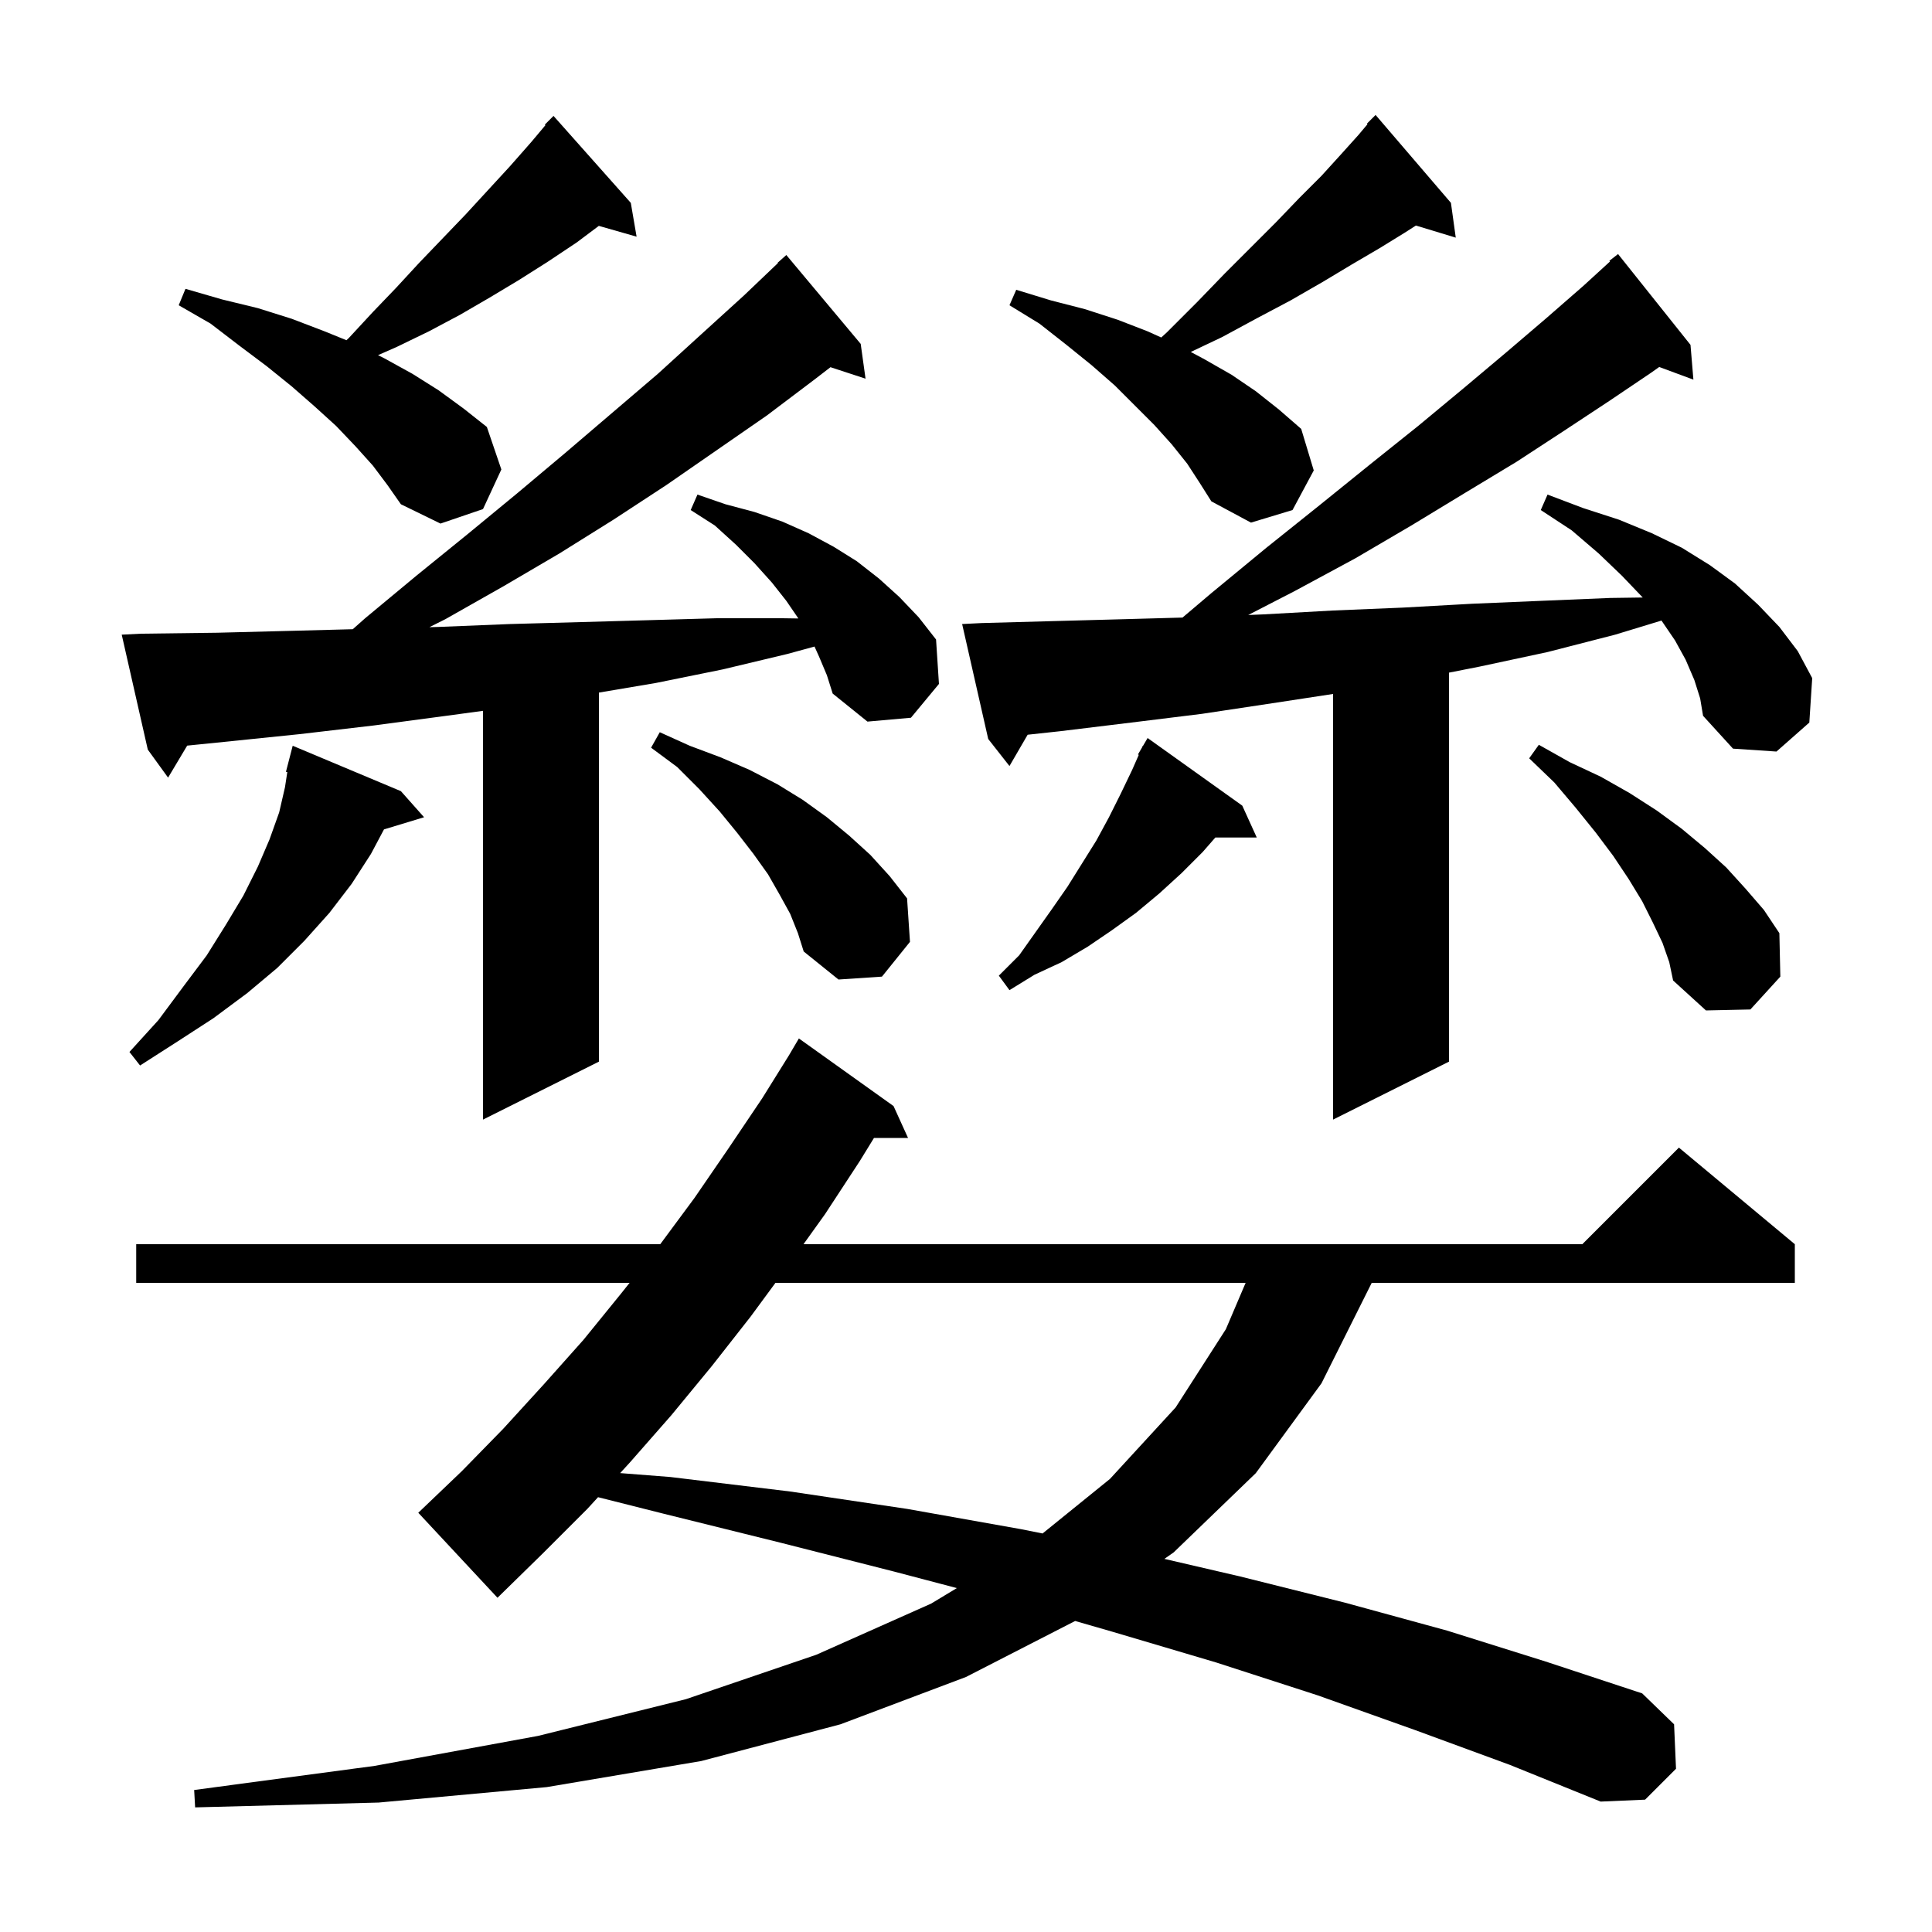 <svg xmlns="http://www.w3.org/2000/svg" xmlns:xlink="http://www.w3.org/1999/xlink" version="1.1" baseProfile="full" viewBox="0 0 200 200" width="200" height="200">
<g fill="black">
<path d="M 146.5 179.1 L 136.4 175.5 L 125.9 172.1 L 115.1 168.9 L 111.298 167.804 L 100.0 173.6 L 87.0 178.5 L 72.6 182.3 L 56.6 185.0 L 39.2 186.6 L 20.2 187.1 L 20.1 185.3 L 38.8 182.8 L 55.7 179.7 L 71.0 175.9 L 84.5 171.3 L 96.4 166.0 L 99.052 164.398 L 92.6 162.7 L 80.8 159.7 L 68.7 156.7 L 61.91 154.989 L 60.8 156.2 L 56.2 160.8 L 51.5 165.4 L 43.3 156.6 L 47.8 152.3 L 52.1 147.9 L 56.3 143.3 L 60.4 138.7 L 64.3 133.9 L 65.176 132.8 L 14.1 132.8 L 14.1 128.8 L 68.348 128.8 L 71.9 124.0 L 75.4 118.9 L 78.9 113.7 L 81.701 109.201 L 81.7 109.2 L 82.7 107.5 L 92.5 114.5 L 94.0 117.8 L 90.474 117.8 L 89.0 120.2 L 85.4 125.7 L 83.177 128.8 L 163.8 128.8 L 173.8 118.8 L 185.8 128.8 L 185.8 132.8 L 142.0 132.8 L 136.8 143.2 L 130.0 152.5 L 121.5 160.7 L 120.536 161.375 L 128.4 163.2 L 139.2 165.9 L 149.8 168.8 L 160.0 172.0 L 170.0 175.3 L 173.3 178.5 L 173.5 183.1 L 170.3 186.3 L 165.7 186.5 L 156.3 182.7 Z M 80.275 132.8 L 77.7 136.3 L 73.7 141.4 L 69.5 146.5 L 65.2 151.4 L 64.198 152.494 L 69.4 152.9 L 81.8 154.4 L 93.9 156.2 L 105.7 158.3 L 107.926 158.745 L 114.9 153.1 L 121.7 145.7 L 126.9 137.6 L 128.947 132.8 Z M 175.4 70.4 L 174.5 68.3 L 173.4 66.3 L 171.996 64.24 L 167.2 65.7 L 160.2 67.5 L 153.2 69.0 L 150.0 69.631 L 150.0 109.9 L 138.0 115.9 L 138.0 71.838 L 131.7 72.8 L 124.4 73.9 L 117.1 74.8 L 109.7 75.7 L 106.382 76.059 L 104.5 79.3 L 102.3 76.5 L 99.6 64.6 L 101.6 64.5 L 108.9 64.3 L 116.3 64.1 L 122.414 63.93 L 125.4 61.4 L 131.1 56.7 L 136.6 52.3 L 141.8 48.1 L 146.8 44.1 L 151.5 40.2 L 155.9 36.5 L 160.0 33.0 L 163.9 29.6 L 166.667 27.07 L 166.6 27.0 L 167.5 26.3 L 175.0 35.7 L 175.3 39.3 L 171.763 37.99 L 170.9 38.6 L 166.6 41.5 L 161.9 44.6 L 157.0 47.8 L 151.7 51.0 L 146.1 54.4 L 140.3 57.8 L 134.0 61.2 L 129.215 63.665 L 130.8 63.6 L 138.0 63.2 L 145.2 62.9 L 152.4 62.5 L 159.5 62.2 L 166.7 61.9 L 170.055 61.853 L 167.9 59.6 L 165.5 57.3 L 162.7 54.9 L 159.5 52.8 L 160.2 51.2 L 163.9 52.6 L 167.6 53.8 L 171.0 55.2 L 174.1 56.7 L 177.0 58.5 L 179.6 60.4 L 182.0 62.6 L 184.2 64.9 L 186.1 67.4 L 187.6 70.2 L 187.3 74.8 L 183.9 77.8 L 179.4 77.5 L 176.3 74.1 L 176.0 72.3 Z M 84.8 68.0 L 84.319 66.931 L 81.5 67.7 L 74.8 69.3 L 67.9 70.7 L 62.0 71.697 L 62.0 109.9 L 50.0 115.9 L 50.0 73.586 L 46.2 74.1 L 38.7 75.1 L 31.0 76.0 L 23.2 76.8 L 19.377 77.187 L 17.4 80.5 L 15.3 77.6 L 12.6 65.7 L 14.6 65.6 L 22.5 65.5 L 30.3 65.3 L 36.519 65.136 L 37.8 64.0 L 43.1 59.6 L 48.4 55.3 L 53.5 51.1 L 58.5 46.9 L 68.1 38.7 L 72.6 34.6 L 77.0 30.6 L 80.533 27.232 L 80.5 27.2 L 81.4 26.4 L 89.1 35.6 L 89.6 39.2 L 85.971 38.012 L 84.3 39.3 L 79.4 43.0 L 69.0 50.2 L 63.5 53.8 L 57.9 57.3 L 52.1 60.7 L 46.1 64.1 L 44.449 64.925 L 45.4 64.9 L 52.8 64.6 L 60.1 64.4 L 67.2 64.2 L 74.2 64.0 L 81.0 64.0 L 82.648 64.024 L 81.4 62.2 L 79.9 60.3 L 78.1 58.3 L 76.2 56.4 L 74.0 54.4 L 71.5 52.8 L 72.2 51.2 L 75.1 52.2 L 78.1 53.0 L 81.0 54.0 L 83.7 55.2 L 86.3 56.6 L 88.7 58.1 L 91.0 59.9 L 93.1 61.8 L 95.1 63.9 L 96.9 66.2 L 97.2 70.8 L 94.3 74.3 L 89.8 74.7 L 86.2 71.8 L 85.6 69.9 Z M 41.5 81.9 L 43.9 84.6 L 39.749 85.86 L 38.4 88.4 L 36.4 91.5 L 34.1 94.5 L 31.5 97.4 L 28.7 100.2 L 25.6 102.8 L 22.1 105.4 L 18.4 107.8 L 14.5 110.3 L 13.4 108.9 L 16.4 105.6 L 19.0 102.1 L 21.4 98.9 L 23.4 95.7 L 25.2 92.7 L 26.7 89.7 L 27.9 86.9 L 28.9 84.1 L 29.5 81.5 L 29.742 79.924 L 29.6 79.9 L 30.3 77.2 Z M 172.1 97.6 L 171.1 95.5 L 170.0 93.3 L 168.6 91.0 L 167.0 88.6 L 165.2 86.2 L 163.1 83.6 L 160.9 81.0 L 158.3 78.5 L 159.3 77.1 L 162.5 78.9 L 165.7 80.4 L 168.7 82.1 L 171.5 83.9 L 174.1 85.8 L 176.5 87.8 L 178.7 89.8 L 180.7 92.0 L 182.6 94.2 L 184.2 96.6 L 184.3 101.1 L 181.2 104.5 L 176.6 104.6 L 173.2 101.5 L 172.8 99.6 Z M 128.6 83.4 L 130.1 86.7 L 125.812 86.7 L 124.5 88.2 L 122.3 90.4 L 120.0 92.5 L 117.6 94.5 L 115.1 96.3 L 112.6 98.0 L 109.9 99.6 L 107.1 100.9 L 104.5 102.5 L 103.4 101.0 L 105.5 98.9 L 108.9 94.1 L 110.5 91.8 L 113.5 87.0 L 114.8 84.6 L 116.0 82.2 L 117.2 79.7 L 117.886 78.142 L 117.8 78.1 L 118.213 77.398 L 118.3 77.2 L 118.322 77.213 L 118.8 76.4 Z M 81.8 94.6 L 80.7 92.6 L 79.5 90.5 L 78.0 88.4 L 76.3 86.2 L 74.5 84.0 L 72.4 81.7 L 70.1 79.4 L 67.4 77.4 L 68.3 75.8 L 71.4 77.2 L 74.6 78.4 L 77.6 79.7 L 80.5 81.2 L 83.1 82.8 L 85.6 84.6 L 87.9 86.5 L 90.1 88.5 L 92.1 90.7 L 93.9 93.0 L 94.2 97.5 L 91.3 101.1 L 86.8 101.4 L 83.2 98.5 L 82.6 96.6 Z M 38.6 48.2 L 36.8 46.2 L 34.8 44.1 L 32.6 42.1 L 30.2 40.0 L 27.6 37.9 L 24.8 35.8 L 21.8 33.5 L 18.5 31.6 L 19.2 29.9 L 23.0 31.0 L 26.7 31.9 L 30.2 33.0 L 33.6 34.3 L 35.863 35.219 L 36.1 35.0 L 38.6 32.3 L 41.0 29.8 L 43.4 27.2 L 48.2 22.2 L 52.8 17.2 L 55.0 14.7 L 56.463 12.958 L 56.4 12.9 L 57.3 12.0 L 65.3 21.0 L 65.9 24.5 L 61.99 23.383 L 59.7 25.1 L 56.7 27.1 L 53.7 29.0 L 50.7 30.8 L 47.6 32.6 L 44.4 34.3 L 41.1 35.9 L 39.134 36.767 L 39.8 37.1 L 42.7 38.7 L 45.4 40.4 L 48.0 42.3 L 50.4 44.2 L 51.9 48.6 L 50.0 52.7 L 45.6 54.2 L 41.5 52.2 L 40.1 50.2 Z M 122.9 48.0 L 121.3 46.0 L 119.5 44.0 L 115.4 39.9 L 113.0 37.8 L 110.4 35.7 L 107.6 33.5 L 104.5 31.6 L 105.2 30.0 L 108.8 31.1 L 112.3 32.0 L 115.7 33.1 L 118.8 34.3 L 120.211 34.937 L 120.8 34.4 L 123.9 31.3 L 126.8 28.3 L 132.1 23.0 L 134.5 20.5 L 136.8 18.2 L 138.8 16.0 L 140.6 14.0 L 141.562 12.858 L 141.5 12.8 L 142.4 11.9 L 150.2 21.0 L 150.7 24.6 L 146.575 23.348 L 145.4 24.1 L 142.8 25.7 L 139.9 27.4 L 136.9 29.2 L 133.6 31.1 L 130.2 32.9 L 126.5 34.9 L 123.27 36.434 L 124.7 37.2 L 127.5 38.8 L 130.0 40.5 L 132.4 42.4 L 134.7 44.4 L 136.0 48.7 L 133.8 52.8 L 129.5 54.1 L 125.4 51.9 L 124.2 50.0 Z " />
</g>
</svg>
